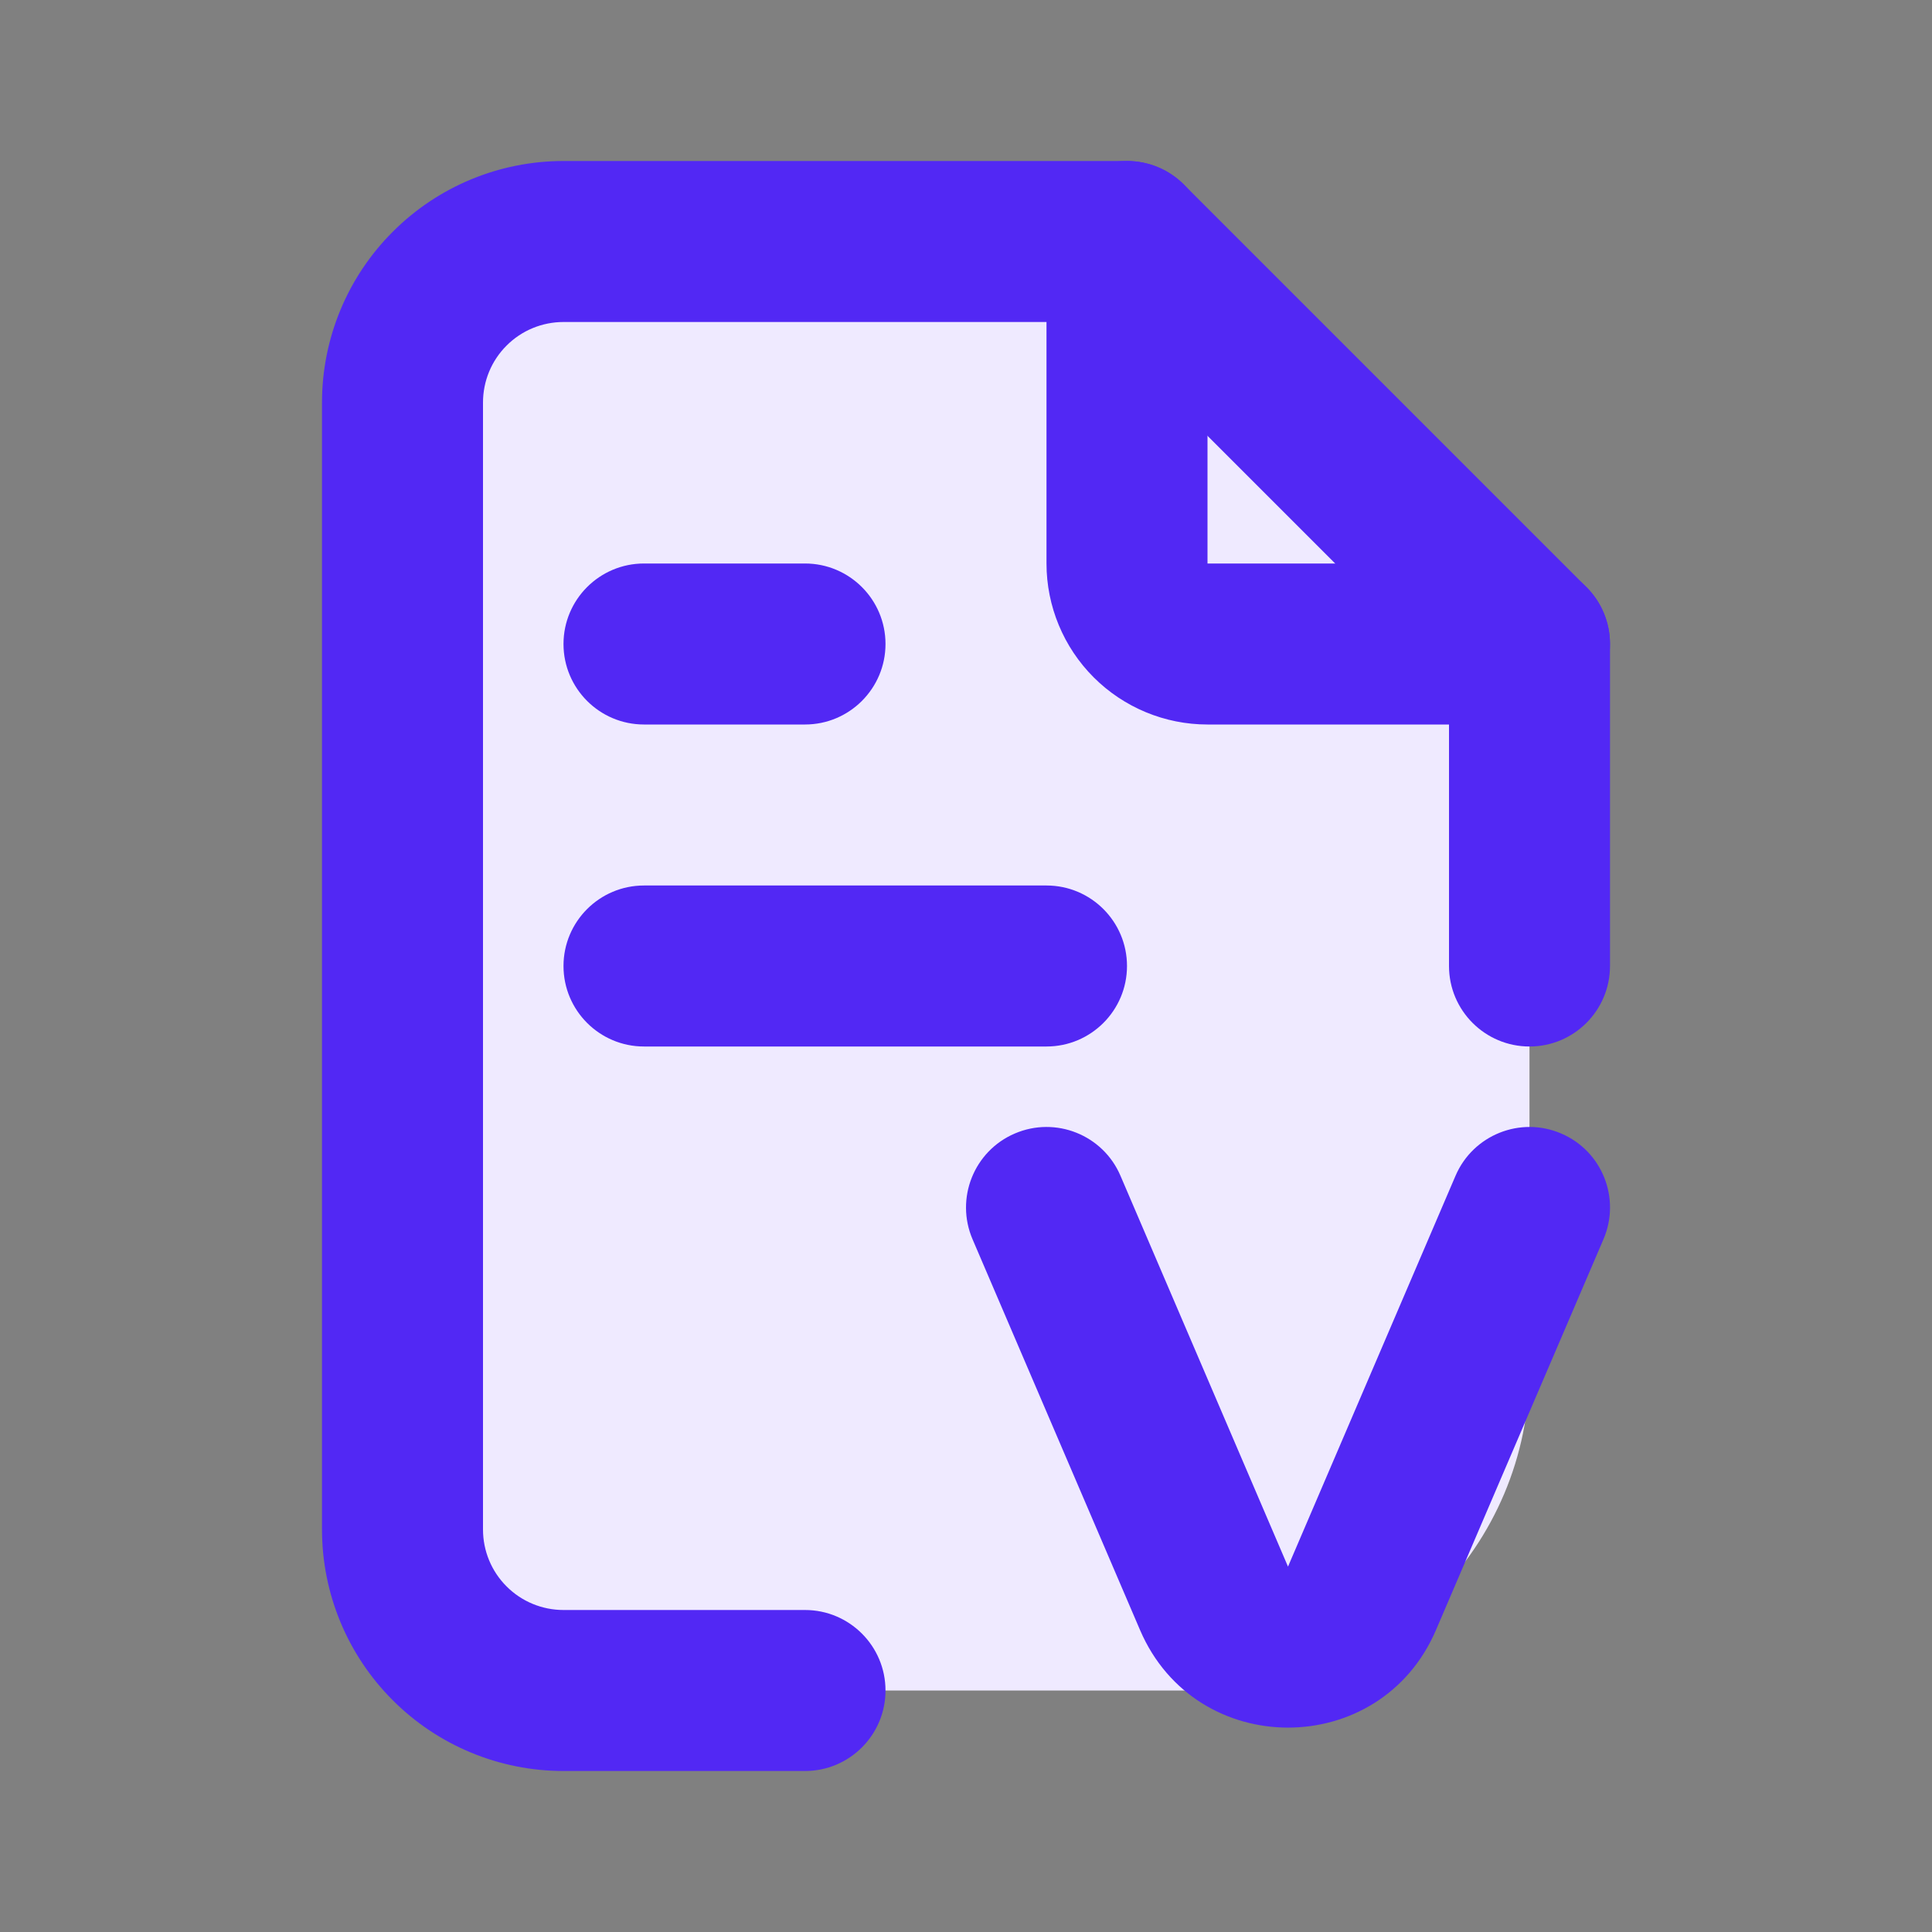 <svg width="24" height="24" viewBox="0 0 24 24" fill="none" xmlns="http://www.w3.org/2000/svg">
<rect x="0" y="0" width="24" height="24" fill="#808080" stroke="none"/>
<path d="M7.434 3.642L9.522 3.119C9.84 3.04 10.165 3 10.492 3H12.343C13.404 3 14.421 3.421 15.172 4.172L17.828 6.828C18.579 7.579 19 8.596 19 9.657V17C19 19.209 17.209 21 15 21H10.5H7.618C7.212 21 6.811 20.905 6.447 20.724C5.56 20.28 5 19.374 5 18.382V15V6.758C5 6.26 5.116 5.768 5.339 5.322C5.759 4.483 6.524 3.869 7.434 3.642Z" fill="#EFEAFF"/>
<path fill-rule="evenodd" clip-rule="evenodd" d="M14 2C14.552 2 15 2.448 15 3V7H19C19.552 7 20 7.448 20 8C20 8.552 19.552 9 19 9H15C14.47 9 13.961 8.789 13.586 8.414C13.211 8.039 13 7.53 13 7V3C13 2.448 13.448 2 14 2Z" fill="#5228F4"/>
<path fill-rule="evenodd" clip-rule="evenodd" d="M6.293 4.293C6.48 4.105 6.735 4 7 4H13.586L18 8.414V12C18 12.552 18.448 13 19 13C19.552 13 20 12.552 20 12V8C20 7.735 19.895 7.48 19.707 7.293L14.707 2.293C14.52 2.105 14.265 2 14 2H7C6.204 2 5.441 2.316 4.879 2.879C4.316 3.441 4 4.204 4 5V19C4 19.796 4.316 20.559 4.879 21.121C5.441 21.684 6.204 22 7 22H10C10.552 22 11 21.552 11 21C11 20.448 10.552 20 10 20H7C6.735 20 6.48 19.895 6.293 19.707C6.105 19.52 6 19.265 6 19V5C6 4.735 6.105 4.48 6.293 4.293ZM7 8C7 7.448 7.448 7 8 7H10C10.552 7 11 7.448 11 8C11 8.552 10.552 9 10 9H8C7.448 9 7 8.552 7 8ZM8 11C7.448 11 7 11.448 7 12C7 12.552 7.448 13 8 13H13C13.552 13 14 12.552 14 12C14 11.448 13.552 11 13 11H8ZM13.919 14.606C13.702 14.098 13.114 13.863 12.606 14.081C12.099 14.298 11.864 14.886 12.081 15.394L14.162 20.249C14.855 21.865 17.146 21.865 17.838 20.249L19.919 15.394C20.137 14.886 19.902 14.298 19.394 14.081C18.887 13.863 18.299 14.098 18.081 14.606L16 19.461L13.919 14.606Z" fill="#5228F4"/>
</svg>
